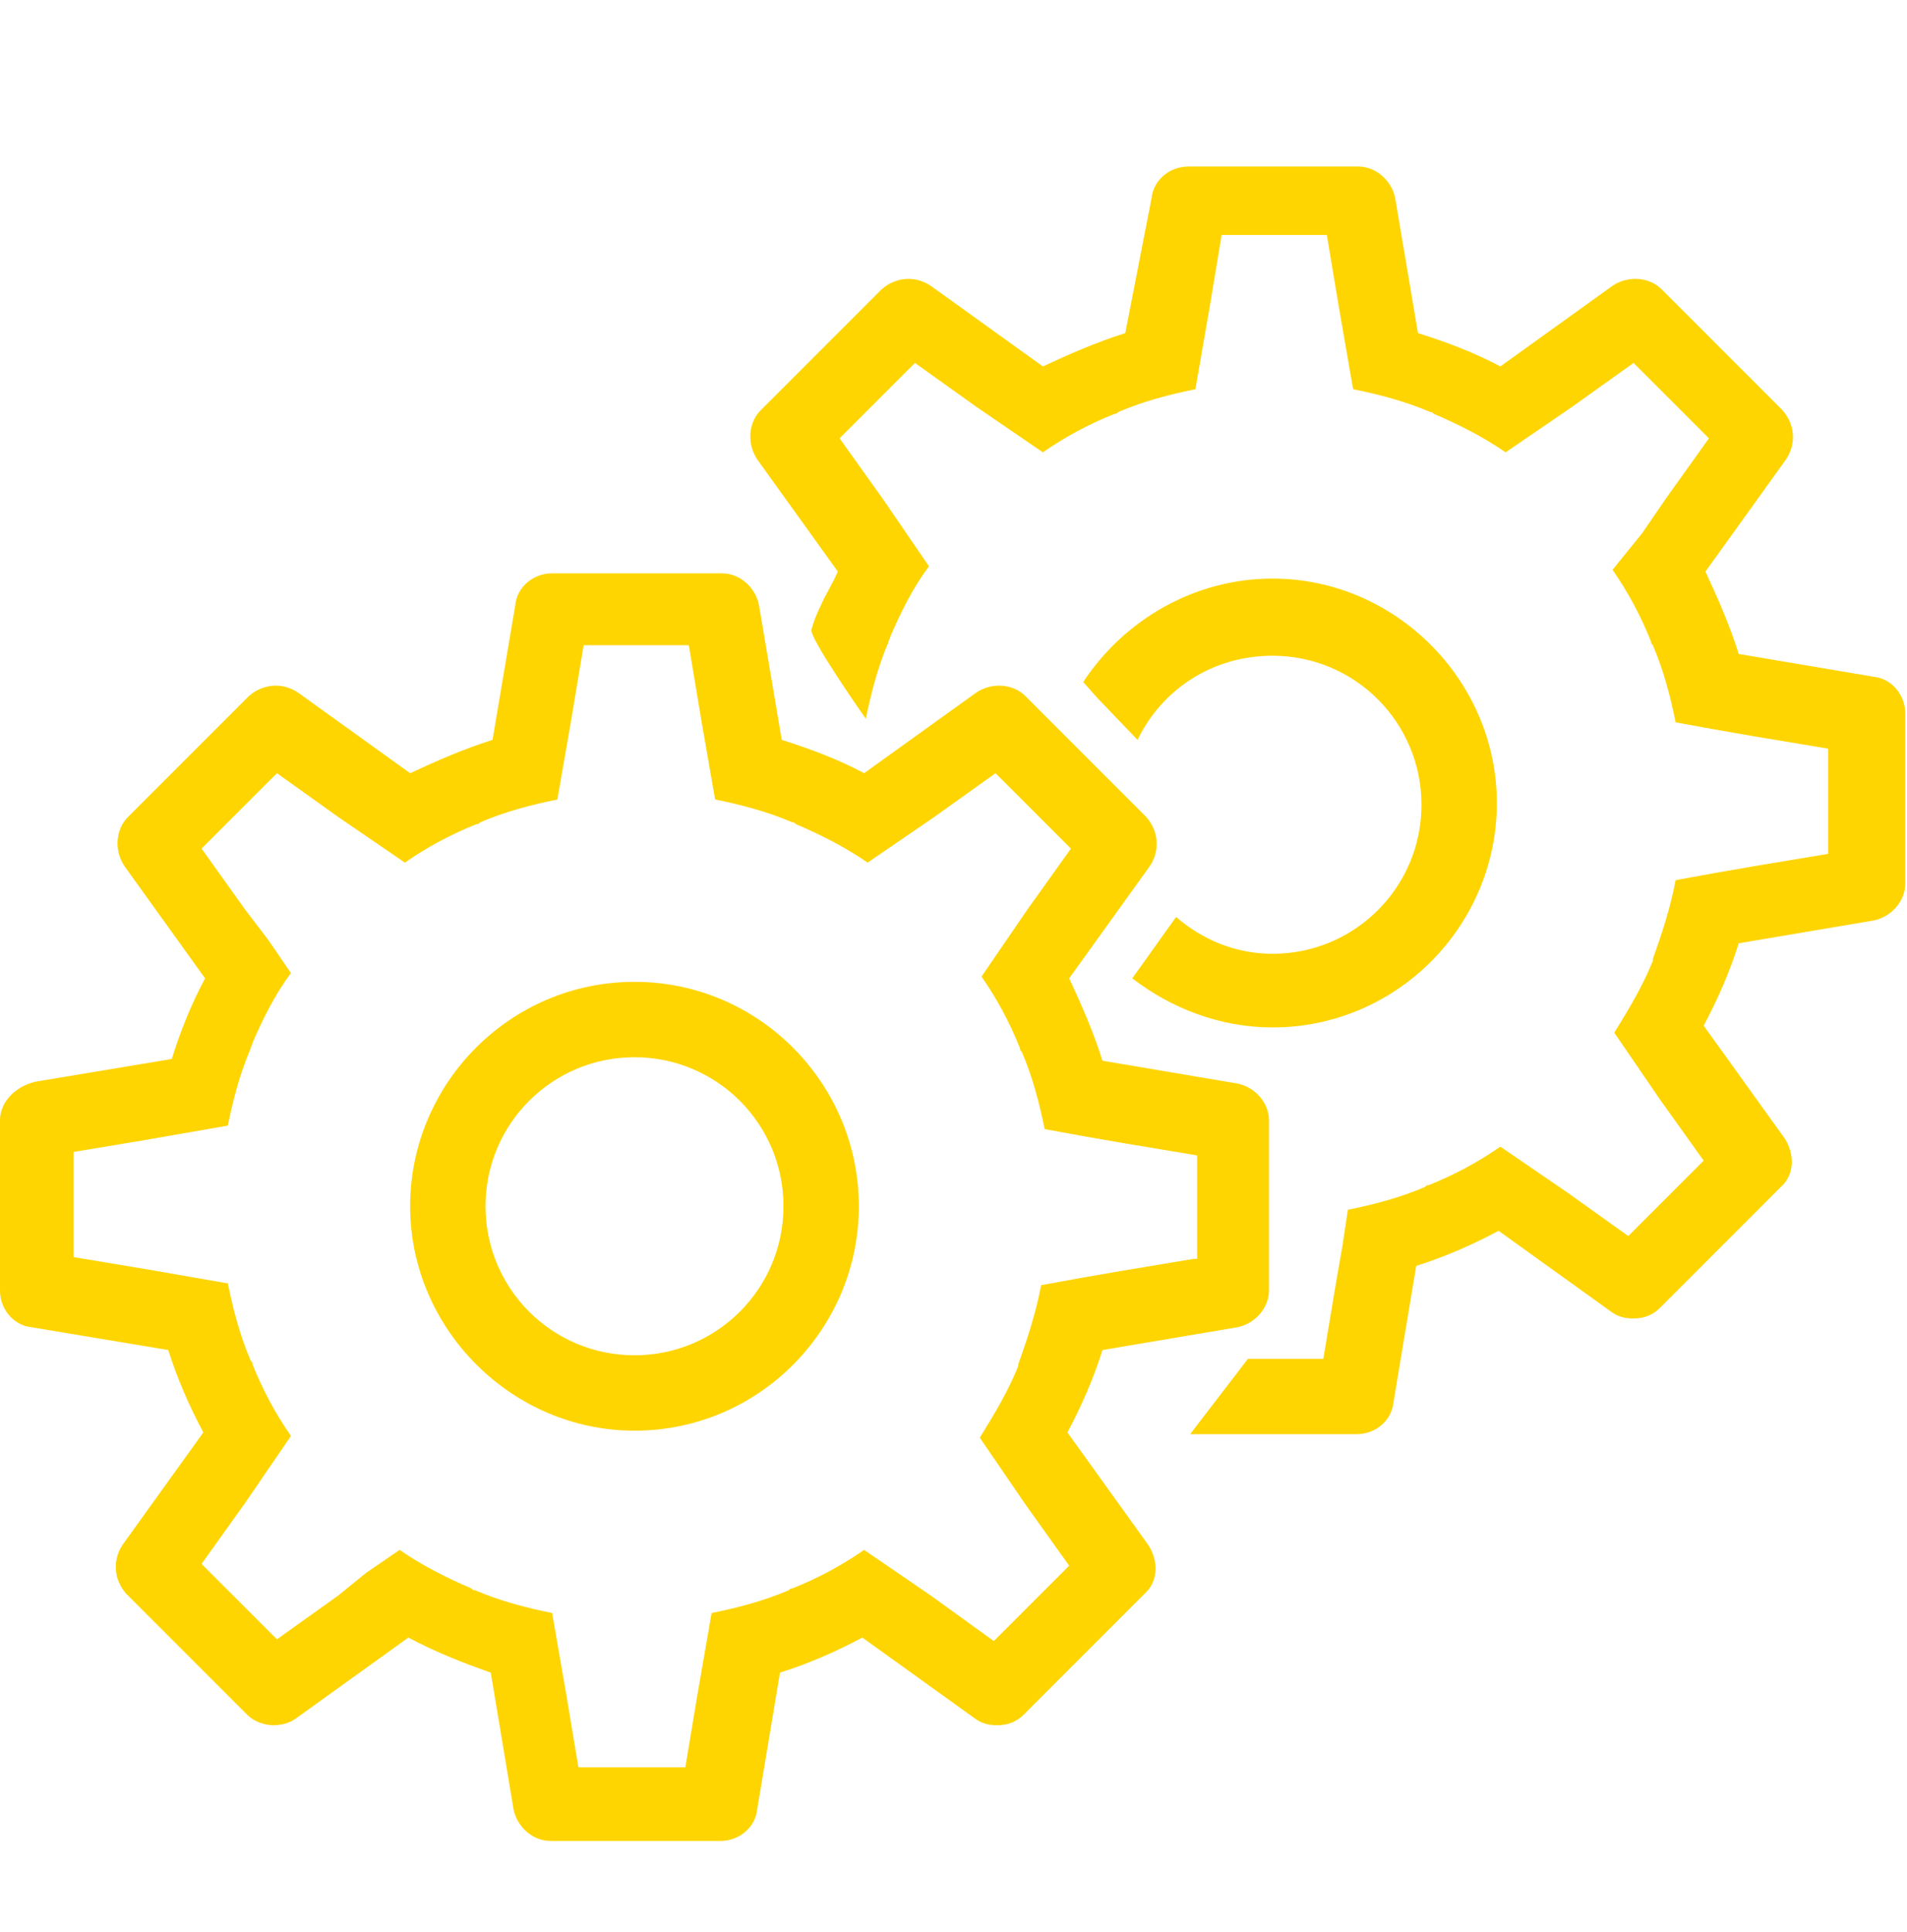 <?xml version="1.0" encoding="utf-8"?>
<!-- Generator: Adobe Illustrator 18.1.1, SVG Export Plug-In . SVG Version: 6.00 Build 0)  -->
<svg version="1.1" id="Layer_1" xmlns="http://www.w3.org/2000/svg" xmlns:xlink="http://www.w3.org/1999/xlink" x="0px" y="0px"
	 viewBox="0 0 108.8 110.2" enable-background="new 0 0 108.8 110.2" xml:space="preserve">
<g>
	<g>
		<path fill="#FED500" d="M70.6,61.8l-7.7-1.3c-0.5-1.6-1.2-3.2-1.9-4.7l4.6-6.4c0.6-0.9,0.5-2-0.2-2.8l-6.9-6.9
			c-0.7-0.7-1.9-0.8-2.8-0.2l-6.4,4.6c-1.5-0.8-3.1-1.4-4.7-1.9l-1.3-7.7c-0.2-1-1.1-1.8-2.1-1.8h-9.7c-1.1,0-2,0.8-2.1,1.8
			l-1.3,7.7c-1.6,0.5-3.2,1.2-4.7,1.9l-6.4-4.6c-0.9-0.6-2-0.5-2.8,0.2l-6.9,6.9c-0.7,0.7-0.8,1.9-0.2,2.8l4.6,6.4
			c-0.8,1.5-1.4,3-1.9,4.6l-7.8,1.3C0.8,62,0,62.9,0,63.9v9.7c0,1.1,0.8,2,1.8,2.1l7.8,1.3c0.5,1.6,1.2,3.2,2,4.7l-4.6,6.4
			c-0.6,0.9-0.5,2,0.2,2.8l6.9,6.9c0.4,0.4,1,0.6,1.5,0.6c0.4,0,0.9-0.1,1.3-0.4l6.4-4.6c1.5,0.8,3,1.4,4.7,2l1.3,7.8
			c0.2,1,1.1,1.8,2.1,1.8h9.7c1.1,0,2-0.8,2.1-1.8l1.3-7.8c1.6-0.5,3.2-1.2,4.7-2l6.4,4.6c0.4,0.3,0.8,0.4,1.3,0.4
			c0.6,0,1.1-0.2,1.5-0.6l6.9-6.9c0.8-0.7,0.8-1.9,0.2-2.8l-4.6-6.4c0.8-1.5,1.5-3.1,2-4.7l7.7-1.3c1-0.2,1.8-1.1,1.8-2.1v-9.7
			C72.4,62.9,71.6,62,70.6,61.8z M68.1,71.8l-4.2,0.7l-2.3,0.4l-2.2,0.4c-0.3,1.6-0.8,3.1-1.3,4.5c0,0,0,0.1,0,0.1
			c-0.6,1.5-1.4,2.8-2.2,4.1l1.3,1.9l1.3,1.9l2.5,3.5l-4.3,4.3L53.1,91l-1.9-1.3l-1.9-1.3c-1.3,0.9-2.6,1.6-4.1,2.2
			c-0.1,0-0.1,0-0.2,0.1c-1.4,0.6-2.9,1-4.4,1.3l-0.4,2.3l-0.4,2.3l-0.7,4.2h-6.1l-0.7-4.2l-0.4-2.3l-0.4-2.3
			c-1.5-0.3-3-0.7-4.4-1.3c-0.1,0-0.1,0-0.2-0.1c-1.4-0.6-2.8-1.3-4.1-2.2l-1.9,1.3L19.3,91l-3.5,2.5l-4.3-4.3l2.5-3.5l1.3-1.9
			l1.3-1.9c-0.9-1.3-1.6-2.6-2.2-4.1c0-0.1,0-0.1-0.1-0.2c-0.6-1.4-1-2.9-1.3-4.4l-2.3-0.4l-2.3-0.4l-4.2-0.7v-6l4.2-0.7l2.3-0.4
			l2.3-0.4c0.3-1.5,0.7-3,1.3-4.4c0-0.1,0.1-0.2,0.1-0.3c0.6-1.4,1.3-2.8,2.2-4l-1.3-1.9L14,51.9l-2.5-3.5l4.3-4.3l3.5,2.5l1.9,1.3
			l1.9,1.3c1.3-0.9,2.6-1.6,4.1-2.2c0.1,0,0.1,0,0.2-0.1c1.4-0.6,2.9-1,4.4-1.3l0.4-2.3l0.4-2.3l0.7-4.2h6l0.7,4.2l0.4,2.3l0.4,2.3
			c1.5,0.3,3,0.7,4.4,1.3c0.1,0,0.1,0,0.2,0.1c1.4,0.6,2.8,1.3,4.1,2.2l1.9-1.3l1.9-1.3l3.5-2.5l4.3,4.3l-2.5,3.5l-1.3,1.9l-1.3,1.9
			c0.9,1.3,1.6,2.6,2.2,4.1c0,0.1,0,0.1,0.1,0.2c0.6,1.4,1,2.9,1.3,4.4l2.2,0.4l2.3,0.4l4.2,0.7V71.8z"/>
		<path fill="#FED500" d="M36.2,56c-7.1,0-12.8,5.8-12.8,12.8s5.8,12.8,12.8,12.8c7.1,0,12.8-5.8,12.8-12.8S43.3,56,36.2,56z
			 M36.2,77.3c-4.7,0-8.5-3.8-8.5-8.5c0-4.7,3.8-8.5,8.5-8.5c4.7,0,8.5,3.8,8.5,8.5C44.7,73.5,40.9,77.3,36.2,77.3z"/>
	</g>
	<g>
		<path fill="#FED500" d="M67.9,81.8h9.5c1.1,0,2-0.8,2.1-1.8l1.3-7.8c1.6-0.5,3.2-1.2,4.7-2l6.4,4.6c0.4,0.3,0.8,0.4,1.3,0.4
			c0.6,0,1.1-0.2,1.5-0.6l6.9-6.9c0.8-0.7,0.8-1.9,0.2-2.8l-4.6-6.4c0.8-1.5,1.5-3.1,2-4.7l7.7-1.3c1-0.2,1.8-1.1,1.8-2.1v-9.7
			c0-1.1-0.8-2-1.8-2.1l-7.7-1.3c-0.5-1.6-1.2-3.2-1.9-4.7l4.6-6.4c0.6-0.9,0.5-2-0.2-2.8l-6.9-6.9c-0.7-0.7-1.9-0.8-2.8-0.2
			l-6.4,4.6c-1.5-0.8-3.1-1.4-4.7-1.9l-1.3-7.7c-0.2-1-1.1-1.8-2.1-1.8h-9.7c-1.1,0-2,0.8-2.1,1.8L64.2,19c-1.6,0.5-3.2,1.2-4.7,1.9
			l-6.4-4.6c-0.9-0.6-2-0.5-2.8,0.2l-6.9,6.9c-0.7,0.7-0.8,1.9-0.2,2.8l4.6,6.4c-0.3,0.7-0.7,1.3-1,2c-0.2,0.4-0.4,0.9-0.5,1.3
			c-0.2,0.4,3.1,5.1,3.1,5.1c0.3-1.5,0.7-3,1.3-4.4c0-0.1,0.1-0.2,0.1-0.3c0.6-1.4,1.3-2.8,2.2-4l-1.3-1.9l-1.3-1.9l-2.5-3.5
			l4.3-4.3l3.5,2.5l1.9,1.3l1.9,1.3c1.3-0.9,2.6-1.6,4.1-2.2c0.1,0,0.1,0,0.2-0.1c1.4-0.6,2.9-1,4.4-1.3l0.4-2.3l0.4-2.3l0.7-4.2h6
			l0.7,4.2l0.4,2.3l0.4,2.3c1.5,0.3,3,0.7,4.4,1.3c0.1,0,0.1,0,0.2,0.1c1.4,0.6,2.8,1.3,4.1,2.2l1.9-1.3l1.9-1.3l3.5-2.5l4.3,4.3
			l-2.5,3.5l-1.3,1.9L92,32.5c0.9,1.3,1.6,2.6,2.2,4.1c0,0.1,0,0.1,0.1,0.2c0.6,1.4,1,2.9,1.3,4.4l2.2,0.4l2.3,0.4l4.2,0.7v6
			l-4.2,0.7l-2.3,0.4l-2.2,0.4c-0.3,1.6-0.8,3.1-1.3,4.5c0,0,0,0.1,0,0.1c-0.6,1.5-1.4,2.8-2.2,4.1l1.3,1.9l1.3,1.9l2.5,3.5
			l-4.3,4.3l-3.5-2.5l-1.9-1.3l-1.9-1.3c-1.3,0.9-2.6,1.6-4.1,2.2c-0.1,0-0.1,0-0.2,0.1c-1.4,0.6-2.9,1-4.4,1.3L76.6,71l-0.4,2.3
			l-0.7,4.2h-4.3"/>
		<path fill="#FED500" d="M64.6,55.8c2.2,1.7,5,2.8,8,2.8c7.1,0,12.8-5.8,12.8-12.8s-5.8-12.8-12.8-12.8c-4.5,0-8.5,2.4-10.8,5.9
			l0.8,0.9l2.3,2.4c1.4-2.9,4.3-4.8,7.7-4.8c4.7,0,8.5,3.8,8.5,8.5c0,4.7-3.8,8.5-8.5,8.5c-2.1,0-4-0.8-5.5-2.1L64.6,55.8z"/>
	</g>
</g>
</svg>
